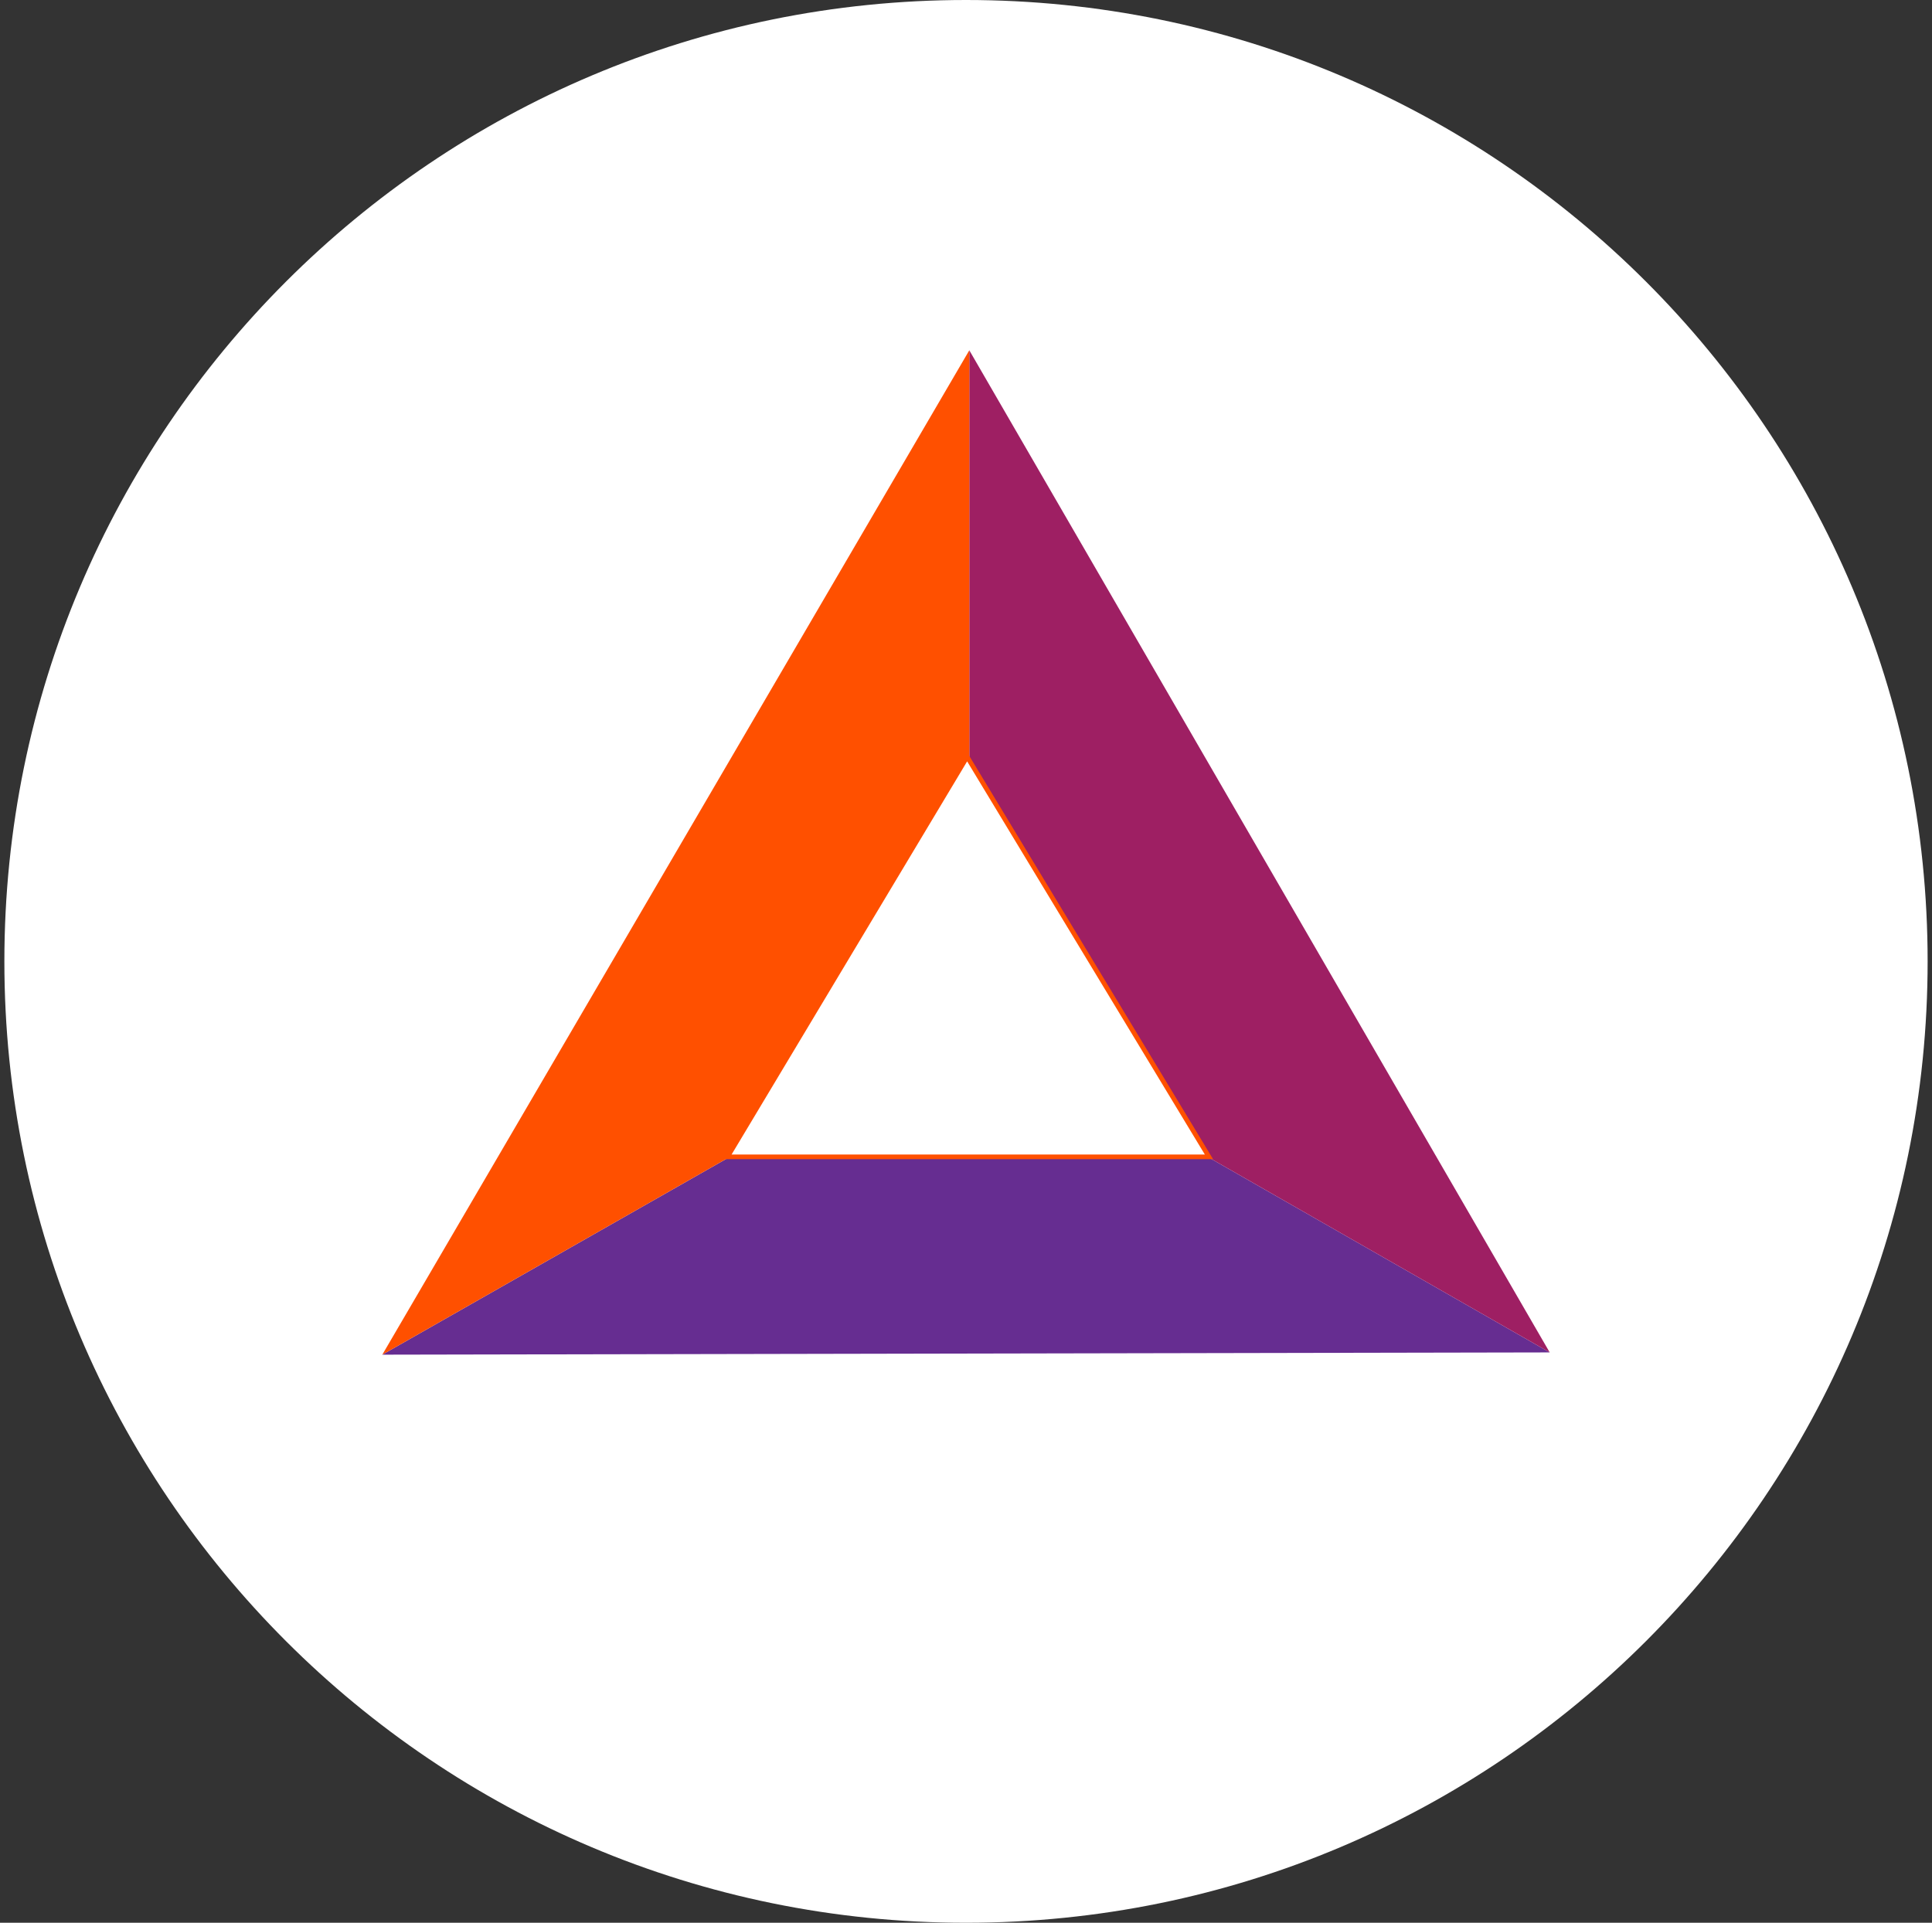 <svg width="221" height="220" viewBox="0 0 221 220" fill="none" xmlns="http://www.w3.org/2000/svg">
<rect x="0" y="0" width="221" height="220" fill="#333333" stroke="none"/>
<g clip-path="url(#clip0_2_21194)">
<path d="M110.5 220C171.251 220 220.5 170.751 220.5 110C220.5 49.249 171.251 0 110.5 0C49.749 0 0.5 49.249 0.5 110C0.5 170.751 49.749 220 110.5 220Z" fill="white"/>
<path d="M177.269 154.742L110.878 116.776L43.731 155L177.269 154.742Z" fill="#662D91"/>
<path d="M110.878 40.08V116.776L177.269 154.742L110.878 40.08Z" fill="#9E1F63"/>
<path d="M43.731 155L110.878 116.776V40.08L43.731 155Z" fill="#FF5000"/>
<path d="M110.63 86.6L83.218 132.363H138.29L110.63 86.6Z" fill="white" stroke="#FF5000" stroke-width="0.53" stroke-miterlimit="10"/>
</g>
<defs>
<clipPath id="clip0_2_21194">
<rect width="220" height="220" fill="white" transform="translate(0.5)"/>
</clipPath>
</defs>
</svg>
